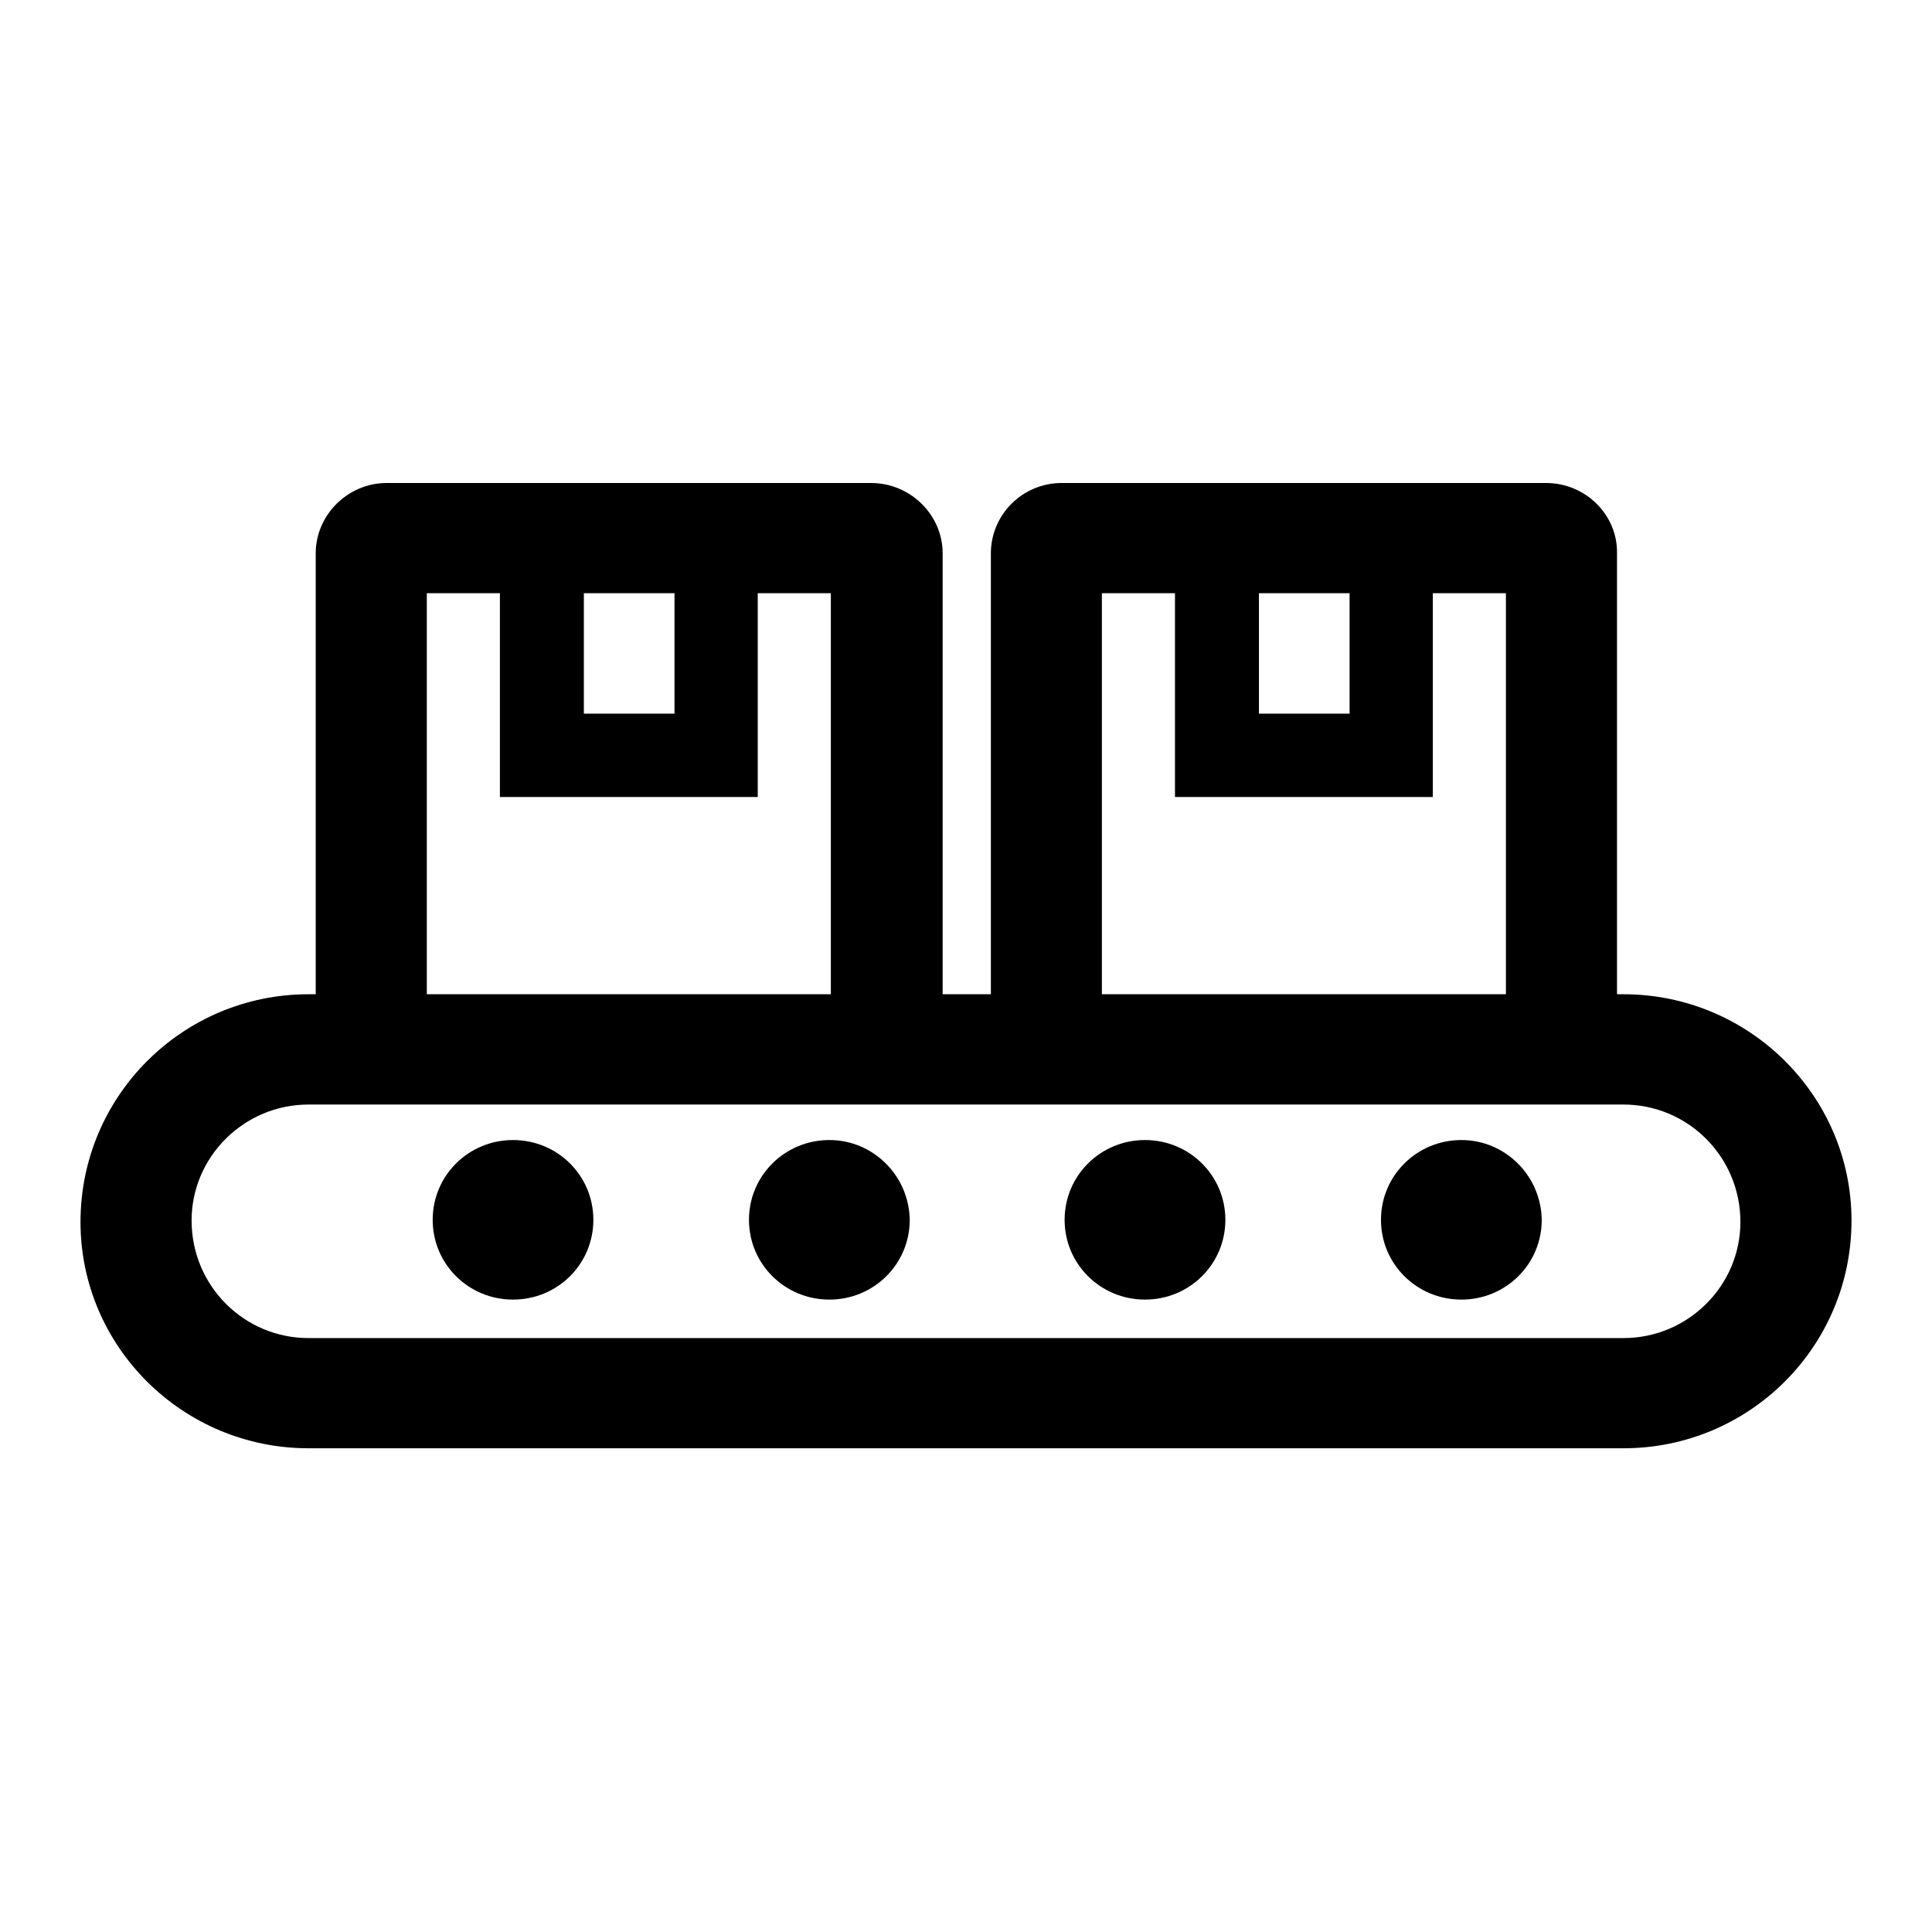 <svg width="24" height="24" viewBox="0 0 24 24" fill="none" xmlns="http://www.w3.org/2000/svg">
<path d="M20.168 12.351H20.087V6.874C20.096 6.396 19.696 6 19.206 6H13.189C12.699 6 12.309 6.396 12.309 6.874V12.351H11.71V6.874C11.71 6.396 11.31 6 10.82 6H4.803C4.322 6 3.922 6.396 3.922 6.874V12.351H3.832C2.271 12.351 1 13.613 1 15.18C1 16.73 2.271 17.991 3.832 17.991H20.168C21.729 17.991 23 16.73 23 15.162C23 13.613 21.729 12.351 20.168 12.351ZM15.639 7.369H16.765V8.865H15.639V7.369ZM13.688 7.369H14.596V9.901H17.799V7.369H18.707V12.351H13.688V7.369ZM7.253 7.369H8.379V8.865H7.253V7.369ZM5.302 7.369H6.21V9.901H9.413V7.369H10.321V12.351H5.302V7.369ZM20.168 16.622H3.832C3.033 16.622 2.38 15.973 2.38 15.162C2.38 14.369 3.033 13.721 3.832 13.721H4.803H10.82H13.189H19.206H20.168C20.967 13.721 21.62 14.369 21.62 15.18C21.62 15.973 20.967 16.622 20.168 16.622Z" fill="black"/>
<path d="M6.373 14.162C5.819 14.162 5.375 14.604 5.375 15.153C5.375 15.703 5.819 16.144 6.373 16.144C6.927 16.144 7.371 15.703 7.371 15.153C7.371 14.604 6.927 14.162 6.373 14.162Z" fill="black"/>
<path d="M10.303 14.162C9.749 14.162 9.304 14.604 9.304 15.153C9.304 15.703 9.749 16.144 10.303 16.144C10.856 16.144 11.301 15.703 11.301 15.153C11.292 14.604 10.847 14.162 10.303 14.162Z" fill="black"/>
<path d="M14.224 14.162C13.67 14.162 13.225 14.604 13.225 15.153C13.225 15.703 13.67 16.144 14.224 16.144C14.777 16.144 15.222 15.703 15.222 15.153C15.222 14.604 14.777 14.162 14.224 14.162Z" fill="black"/>
<path d="M18.154 14.162C17.6 14.162 17.155 14.604 17.155 15.153C17.155 15.703 17.6 16.144 18.154 16.144C18.707 16.144 19.152 15.703 19.152 15.153C19.143 14.604 18.698 14.162 18.154 14.162Z" fill="black"/>
</svg>
